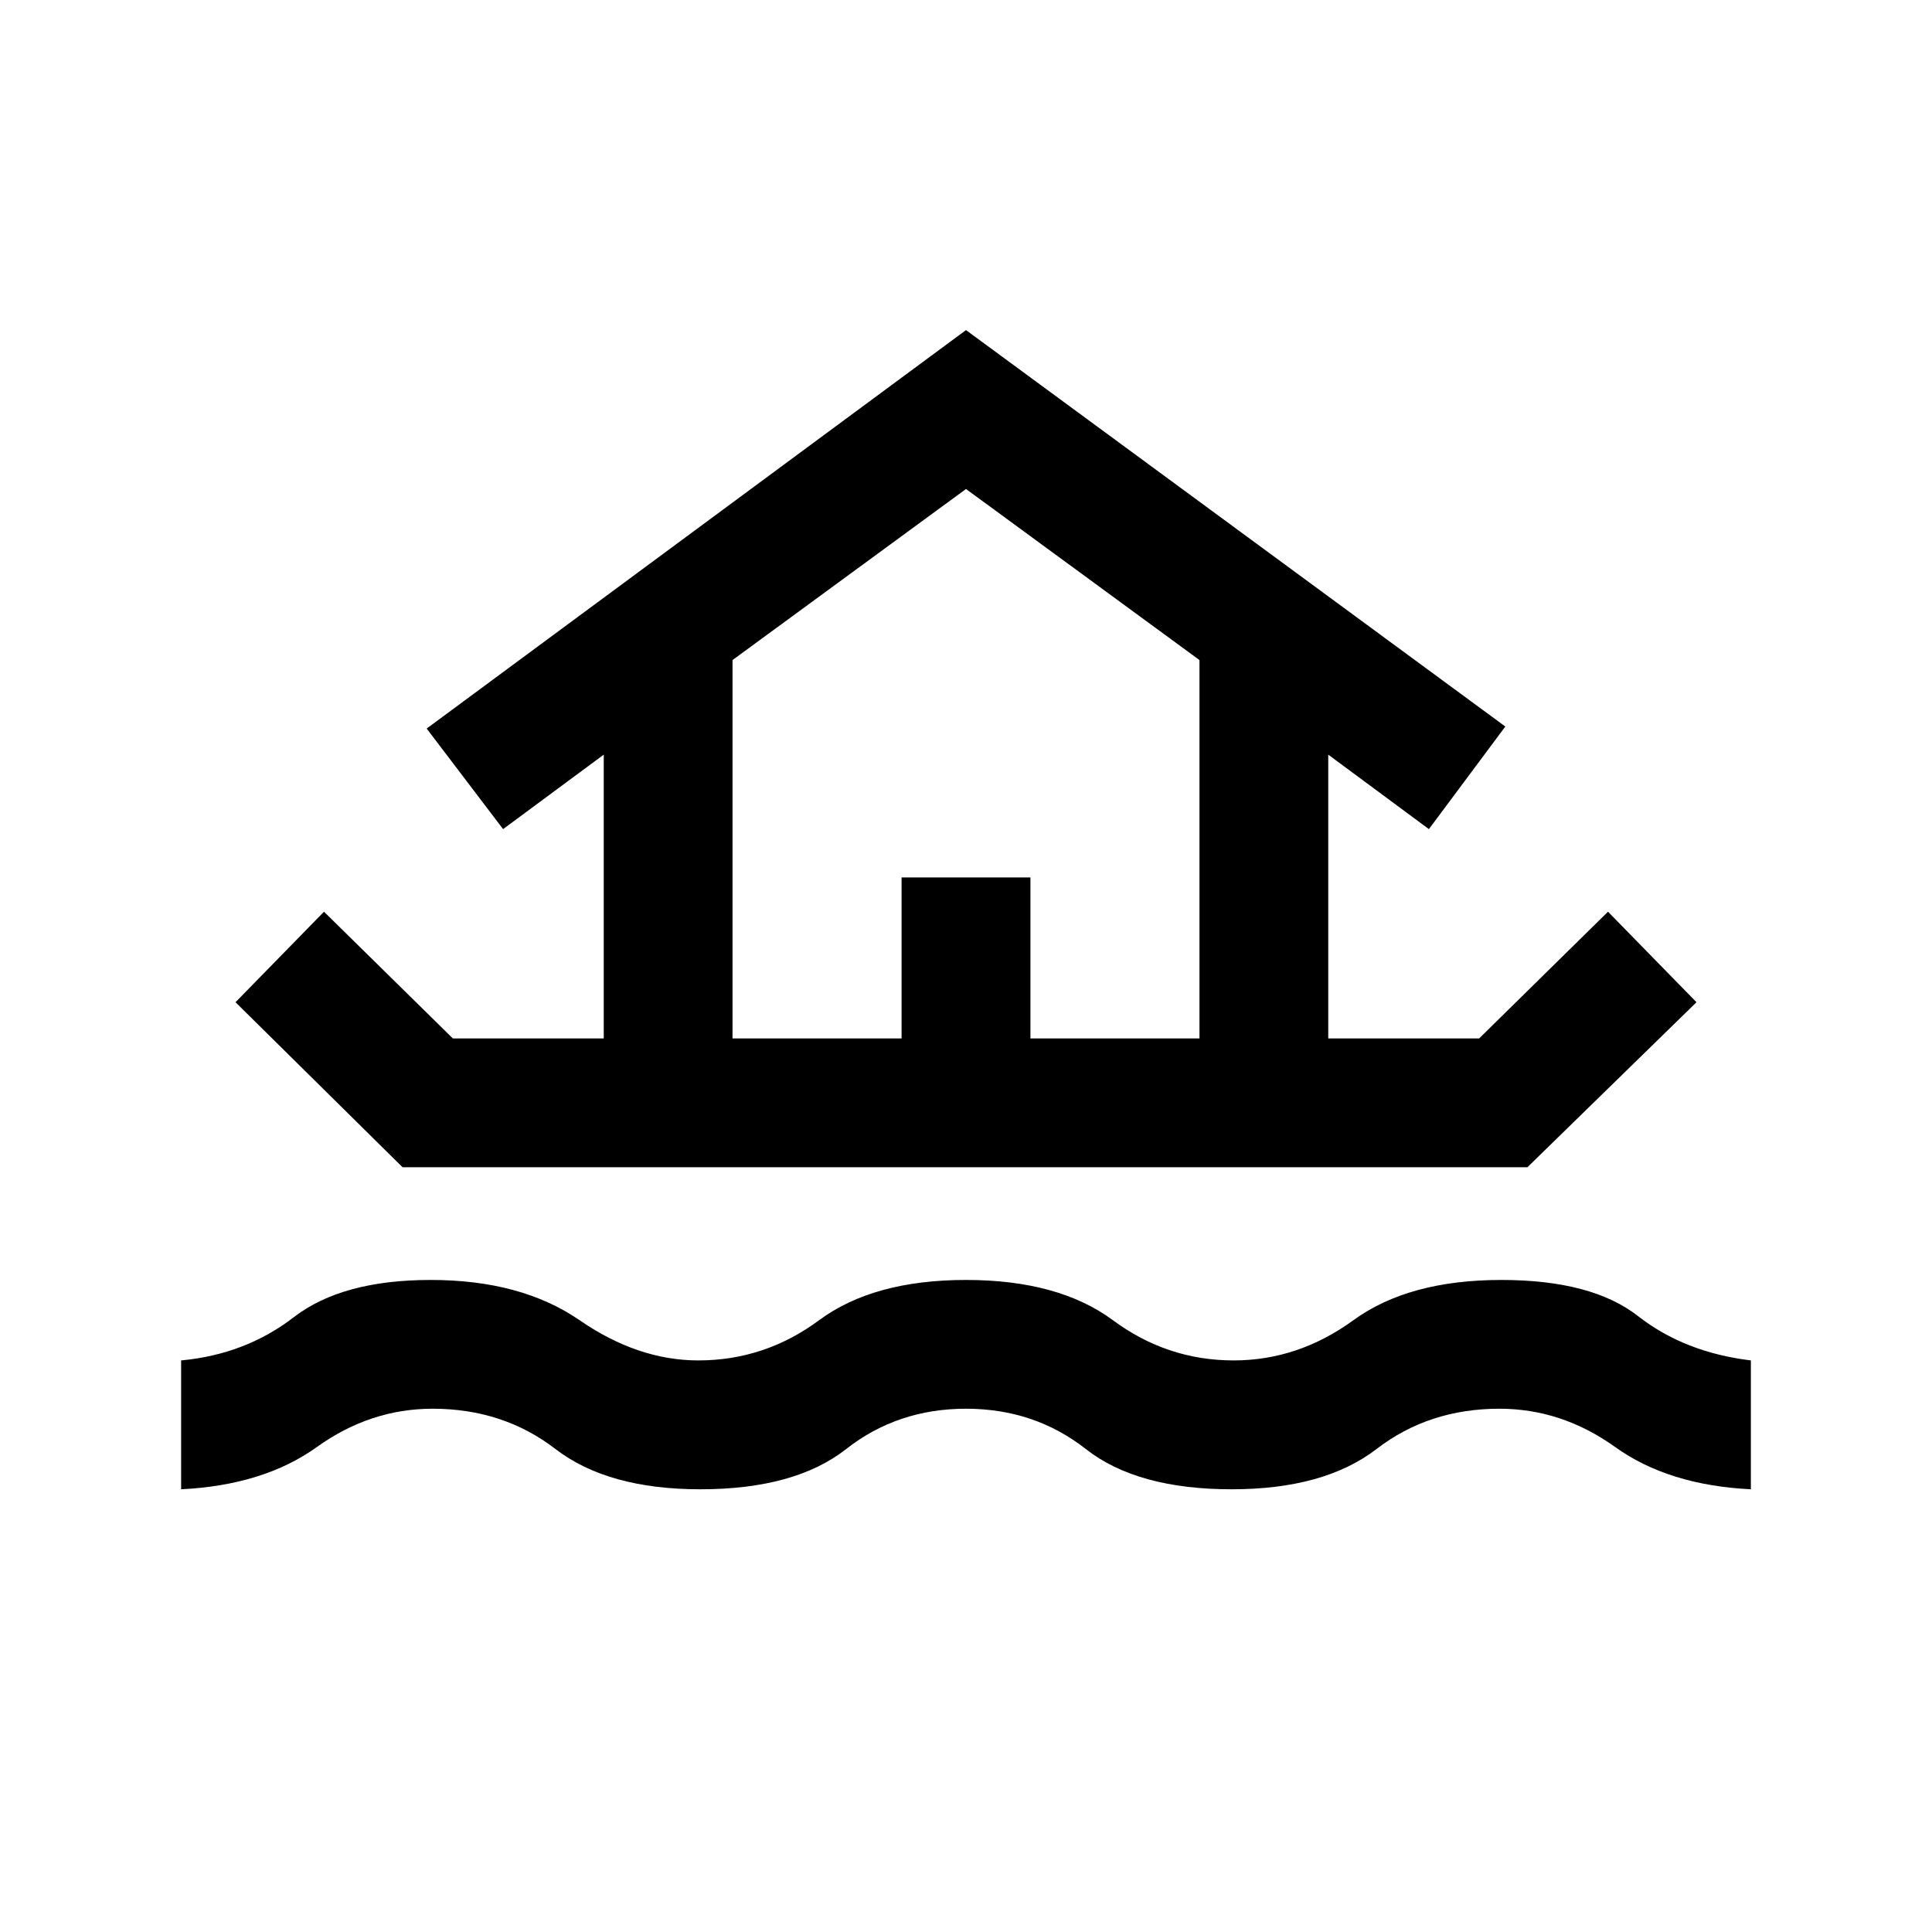 <svg xmlns="http://www.w3.org/2000/svg" height="20" width="20"><path d="M1.875 15.417v-1.334q.667-.062 1.167-.448.5-.385 1.416-.385.938 0 1.542.417.604.416 1.229.416.688 0 1.25-.416.563-.417 1.521-.417t1.521.417q.562.416 1.25.416.667 0 1.239-.416.573-.417 1.532-.417.937 0 1.416.375.48.375 1.167.458v1.334q-.854-.042-1.406-.438-.552-.396-1.198-.396-.729 0-1.271.417-.542.417-1.5.417-.979 0-1.51-.417-.532-.417-1.24-.417T8.76 15q-.531.417-1.51.417-.958 0-1.5-.417t-1.271-.417q-.646 0-1.198.396-.552.396-1.406.438Zm2.292-3.334-1.729-1.708.916-.937 1.334 1.312H6.25V7.812l-1.042.771-.791-1.041L10 3.417l5.583 4.104-.791 1.062-1.042-.771v2.938h1.562l1.334-1.312.916.937-1.75 1.708Zm3.416-1.333h1.75V9.083h1.334v1.667h1.75V6.833L10 5.062 7.583 6.833Zm0 0h4.834-4.834Z"/></svg>